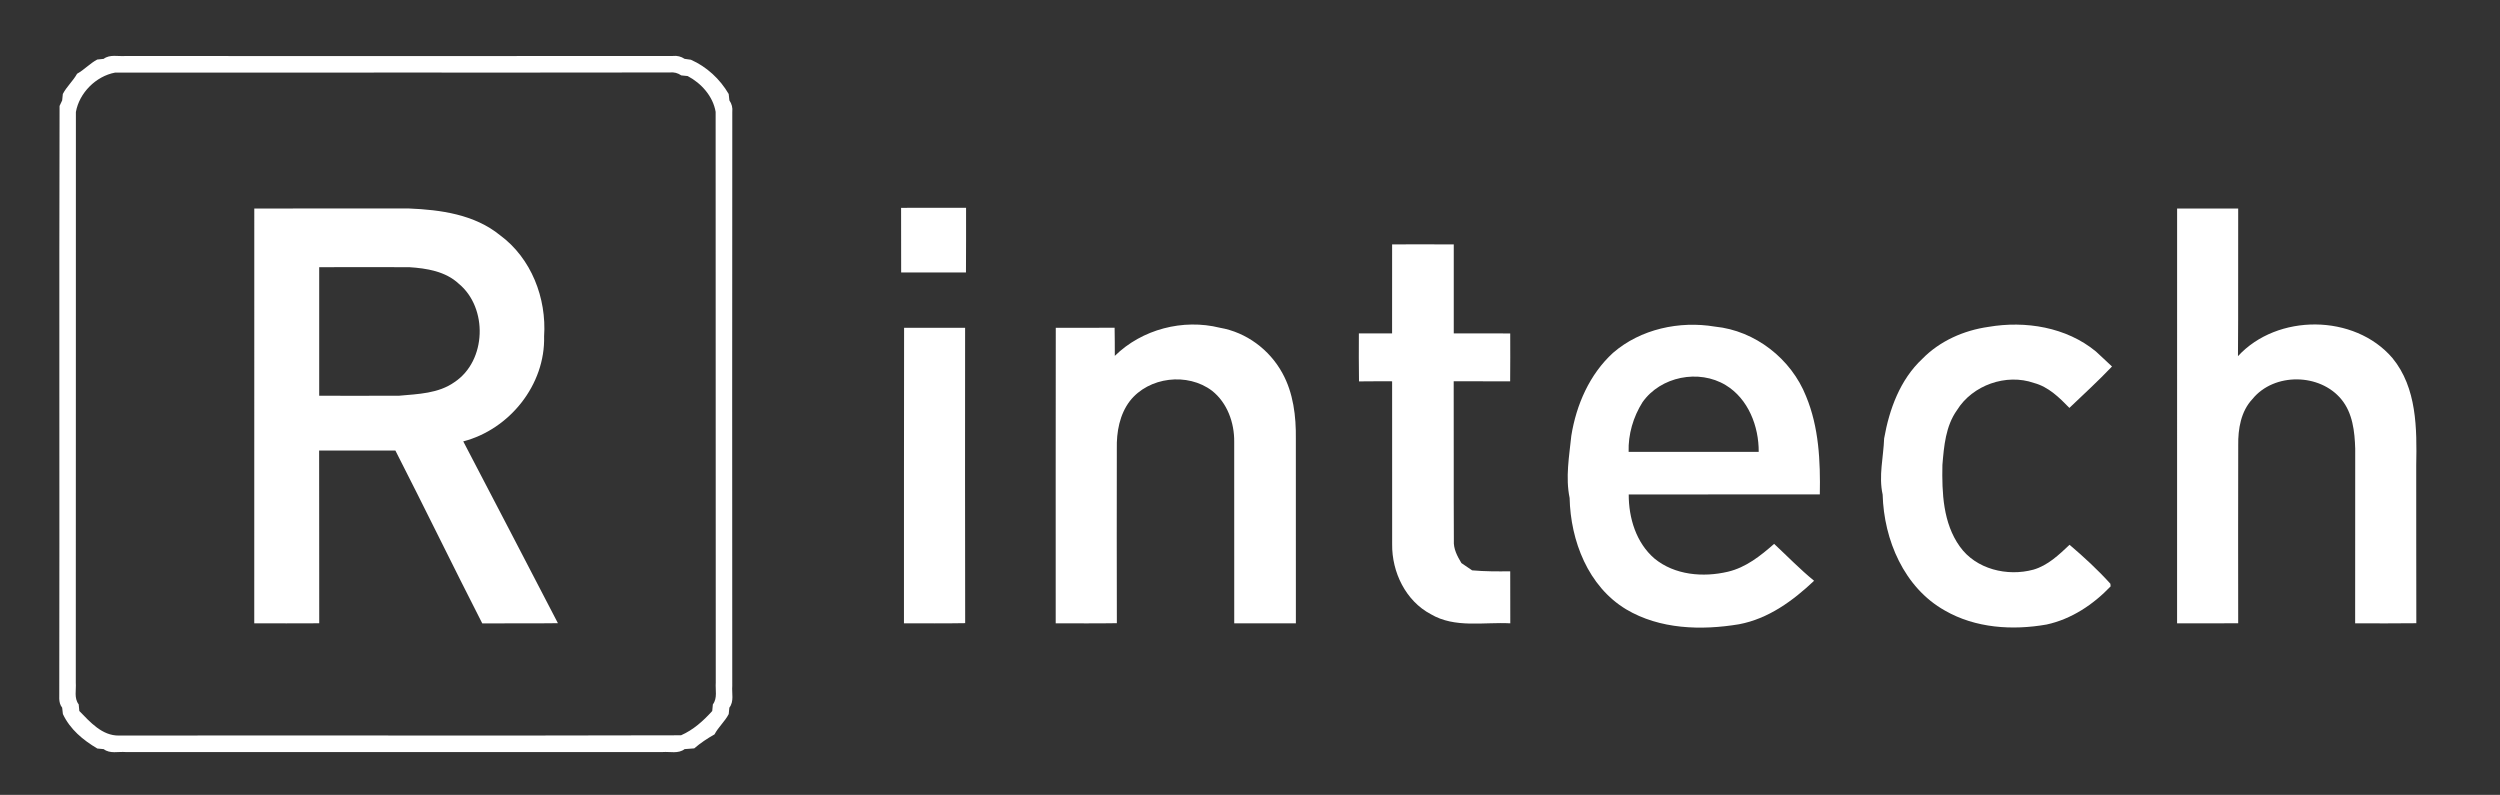 <?xml version="1.0" encoding="UTF-8" ?>
<!DOCTYPE svg PUBLIC "-//W3C//DTD SVG 1.1//EN" "http://www.w3.org/Graphics/SVG/1.1/DTD/svg11.dtd">
<svg viewBox="0 0 758 241" version="1.1" xmlns="http://www.w3.org/2000/svg">
<rect x="0" y="0" width="758" height="241" fill="#333333" stroke="none"/>
<g id="#92d050ff">
</g>
<g id="#ffffffff">
<path fill="#ffffff" opacity="1.00" d=" M 31.42 17.85 C 33.31 16.41 35.79 17.15 37.98 16.98 C 93.32 17.00 148.67 17.03 204.02 16.97 C 205.31 16.83 206.49 17.12 207.57 17.84 C 208.04 17.91 209.00 18.04 209.47 18.11 C 214.27 20.23 218.31 23.97 220.94 28.50 C 220.99 28.99 221.10 29.95 221.15 30.44 C 221.88 31.49 222.17 32.66 222.03 33.94 C 221.97 91.95 222.00 149.96 222.02 207.98 C 221.84 210.16 222.62 212.67 221.14 214.56 C 221.10 215.05 221.00 216.02 220.95 216.51 C 219.79 218.75 217.81 220.43 216.64 222.67 C 214.47 223.89 212.38 225.28 210.49 226.91 C 209.52 226.98 208.54 227.05 207.57 227.13 C 205.66 228.61 203.13 227.85 200.93 228.02 C 146.64 227.99 92.35 227.99 38.07 228.02 C 35.87 227.84 33.35 228.61 31.45 227.14 C 30.96 227.09 29.99 227.00 29.50 226.95 C 25.17 224.38 21.25 221.15 19.07 216.50 C 19.01 216.02 18.90 215.05 18.85 214.57 C 17.55 212.97 18.08 210.86 17.97 208.98 C 18.08 150.03 17.90 91.07 18.06 32.12 C 18.26 31.70 18.65 30.86 18.85 30.44 C 18.90 29.95 19.00 28.97 19.05 28.49 C 20.21 26.25 22.15 24.56 23.37 22.36 C 25.57 21.15 27.26 19.22 29.49 18.05 C 29.97 18.00 30.94 17.90 31.42 17.85 M 23.01 33.96 C 22.97 91.63 23.04 149.31 22.98 206.99 C 23.15 209.17 22.39 211.68 23.86 213.56 C 23.91 214.06 24.00 215.07 24.05 215.57 C 27.32 218.92 30.95 223.09 36.05 223.02 C 92.86 222.93 149.67 223.10 206.49 222.94 C 210.23 221.29 213.23 218.59 215.95 215.58 C 216.00 215.07 216.09 214.07 216.14 213.57 C 217.58 211.67 216.86 209.18 217.02 207.00 C 216.96 149.30 217.04 91.60 216.98 33.91 C 216.19 29.21 212.65 25.24 208.50 23.06 C 208.01 23.01 207.05 22.91 206.56 22.86 C 205.50 22.12 204.33 21.83 203.05 21.97 C 146.99 22.06 90.92 21.95 34.86 22.02 C 29.08 23.11 24.04 28.16 23.01 33.96 Z" />
<path fill="#ffffff" opacity="1.00" d=" M 77.10 63.22 C 92.72 63.21 108.34 63.24 123.96 63.21 C 133.59 63.60 143.88 65.02 151.60 71.31 C 161.09 78.28 165.76 90.41 164.97 101.98 C 165.37 116.64 154.51 130.18 140.46 133.83 C 150.06 152.19 159.61 170.57 169.16 188.95 C 161.51 189.06 153.86 188.96 146.22 189.01 C 137.32 171.60 128.78 154.01 119.88 136.60 C 112.17 136.61 104.47 136.60 96.76 136.60 C 96.80 154.06 96.76 171.52 96.79 188.98 C 90.22 189.02 83.65 189.00 77.09 189.00 C 77.10 147.07 77.07 105.15 77.10 63.22 M 96.78 81.01 C 96.77 94.00 96.77 107.00 96.78 119.99 C 104.87 119.98 112.95 120.04 121.04 119.98 C 126.78 119.46 132.95 119.32 137.83 115.84 C 147.53 109.38 147.98 93.33 139.08 86.01 C 135.07 82.26 129.35 81.35 124.08 81.01 C 114.98 80.97 105.88 81.01 96.78 81.01 Z" />
<path fill="#ffffff" opacity="1.00" d=" M 273.21 63.02 C 279.78 62.98 286.35 63.00 292.91 63.01 C 292.90 69.54 292.94 76.08 292.88 82.62 C 286.33 82.60 279.78 82.60 273.23 82.61 C 273.21 76.08 273.23 69.55 273.21 63.02 Z" />
<path fill="#ffffff" opacity="1.00" d=" M 660.10 63.23 C 666.27 63.22 672.44 63.22 678.62 63.23 C 678.56 78.15 678.68 93.07 678.55 107.99 C 690.45 95.04 713.87 95.13 725.37 108.54 C 732.83 117.60 732.81 129.95 732.60 141.07 C 732.62 157.03 732.58 173.00 732.63 188.96 C 726.44 189.04 720.26 189.00 714.08 188.99 C 714.10 171.34 714.07 153.69 714.10 136.05 C 713.95 130.86 713.33 125.23 709.90 121.08 C 703.37 113.12 689.50 112.94 682.95 120.98 C 679.44 124.71 678.56 130.04 678.63 134.98 C 678.57 152.97 678.61 170.97 678.62 188.97 C 672.44 189.02 666.26 189.00 660.09 188.99 C 660.10 147.07 660.07 105.15 660.10 63.23 Z" />
<path fill="#ffffff" opacity="1.00" d=" M 422.09 74.10 C 428.32 74.08 434.55 74.07 440.78 74.11 C 440.78 83.10 440.77 92.09 440.78 101.08 C 446.49 101.10 452.20 101.07 457.90 101.10 C 457.91 105.94 457.93 110.78 457.88 115.62 C 452.18 115.60 446.47 115.61 440.76 115.60 C 440.82 131.70 440.72 147.81 440.81 163.91 C 440.65 166.41 441.85 168.64 443.10 170.72 C 444.19 171.44 445.27 172.18 446.34 172.93 C 450.18 173.27 454.04 173.27 457.90 173.22 C 457.93 178.47 457.90 183.73 457.92 188.99 C 449.88 188.56 441.11 190.54 433.80 186.21 C 426.19 182.18 422.00 173.45 422.10 165.03 C 422.07 148.56 422.10 132.09 422.09 115.61 C 418.74 115.60 415.40 115.60 412.05 115.64 C 411.96 110.79 412.00 105.94 412.01 101.09 C 415.36 101.09 418.72 101.09 422.08 101.08 C 422.10 92.09 422.07 83.09 422.09 74.10 Z" />
<path fill="#ffffff" opacity="1.00" d=" M 338.01 107.90 C 346.27 99.81 358.69 96.60 369.86 99.37 C 377.88 100.75 384.90 105.99 388.80 113.09 C 392.15 119.14 392.99 126.22 392.90 133.03 C 392.93 151.68 392.90 170.34 392.91 188.99 C 386.68 189.00 380.45 189.01 374.22 188.99 C 374.22 170.64 374.24 152.29 374.21 133.95 C 374.28 128.19 372.11 122.13 367.49 118.48 C 360.09 112.88 348.34 114.23 342.58 121.58 C 339.45 125.69 338.51 130.99 338.62 136.05 C 338.60 153.68 338.58 171.32 338.63 188.95 C 332.45 189.05 326.27 188.99 320.09 188.99 C 320.10 159.12 320.06 129.25 320.11 99.39 C 326.06 99.39 332.00 99.42 337.95 99.36 C 338.00 102.21 338.01 105.05 338.01 107.90 Z" />
<path fill="#ffffff" opacity="1.00" d=" M 489.06 106.99 C 497.42 99.74 509.22 97.22 519.99 99.03 C 532.17 100.24 543.12 108.81 547.60 120.15 C 551.50 129.53 551.96 139.87 551.77 149.90 C 532.46 149.93 513.14 149.89 493.83 149.92 C 493.81 157.04 496.07 164.54 501.60 169.32 C 507.74 174.40 516.42 175.12 523.93 173.34 C 529.38 172.05 533.81 168.51 537.92 164.90 C 541.94 168.65 545.76 172.61 550.03 176.09 C 543.59 182.18 536.16 187.61 527.26 189.28 C 515.83 191.17 503.27 190.83 493.05 184.75 C 481.52 177.81 476.18 163.94 475.91 150.98 C 474.62 144.72 475.78 138.40 476.42 132.14 C 477.92 122.76 481.95 113.49 489.06 106.99 M 497.99 121.98 C 495.19 126.44 493.64 131.71 493.80 137.00 C 506.94 137.00 520.09 137.00 533.24 137.00 C 533.29 129.27 530.09 120.93 523.25 116.78 C 515.10 111.84 503.48 114.14 497.99 121.98 Z" />
<path fill="#ffffff" opacity="1.00" d=" M 602.89 99.11 C 614.10 97.19 626.51 99.17 635.47 106.56 C 637.14 108.03 638.70 109.63 640.36 111.12 C 636.23 115.47 631.78 119.53 627.44 123.68 C 624.39 120.53 621.07 117.27 616.71 116.12 C 608.29 113.16 598.06 116.76 593.36 124.36 C 589.92 129.18 589.41 135.26 588.94 140.97 C 588.77 149.40 589.11 158.59 594.22 165.71 C 599.10 172.60 608.62 174.87 616.52 172.72 C 620.89 171.46 624.27 168.22 627.49 165.18 C 631.83 168.87 636.05 172.76 639.87 176.99 L 639.94 177.79 C 634.69 183.30 628.07 187.71 620.56 189.35 C 610.20 191.18 598.97 190.47 589.69 185.12 C 577.32 178.19 571.18 163.66 570.82 149.97 C 569.56 144.30 571.07 138.63 571.27 132.94 C 572.83 124.08 576.12 115.09 582.83 108.82 C 588.14 103.38 595.42 100.17 602.89 99.11 Z" />
<path fill="#ffffff" opacity="1.00" d=" M 274.12 99.38 C 280.28 99.40 286.45 99.40 292.62 99.38 C 292.61 129.24 292.57 159.09 292.64 188.94 C 286.45 189.05 280.27 188.99 274.08 188.99 C 274.12 159.12 274.04 129.25 274.12 99.38 Z" />
</g>
</svg>
